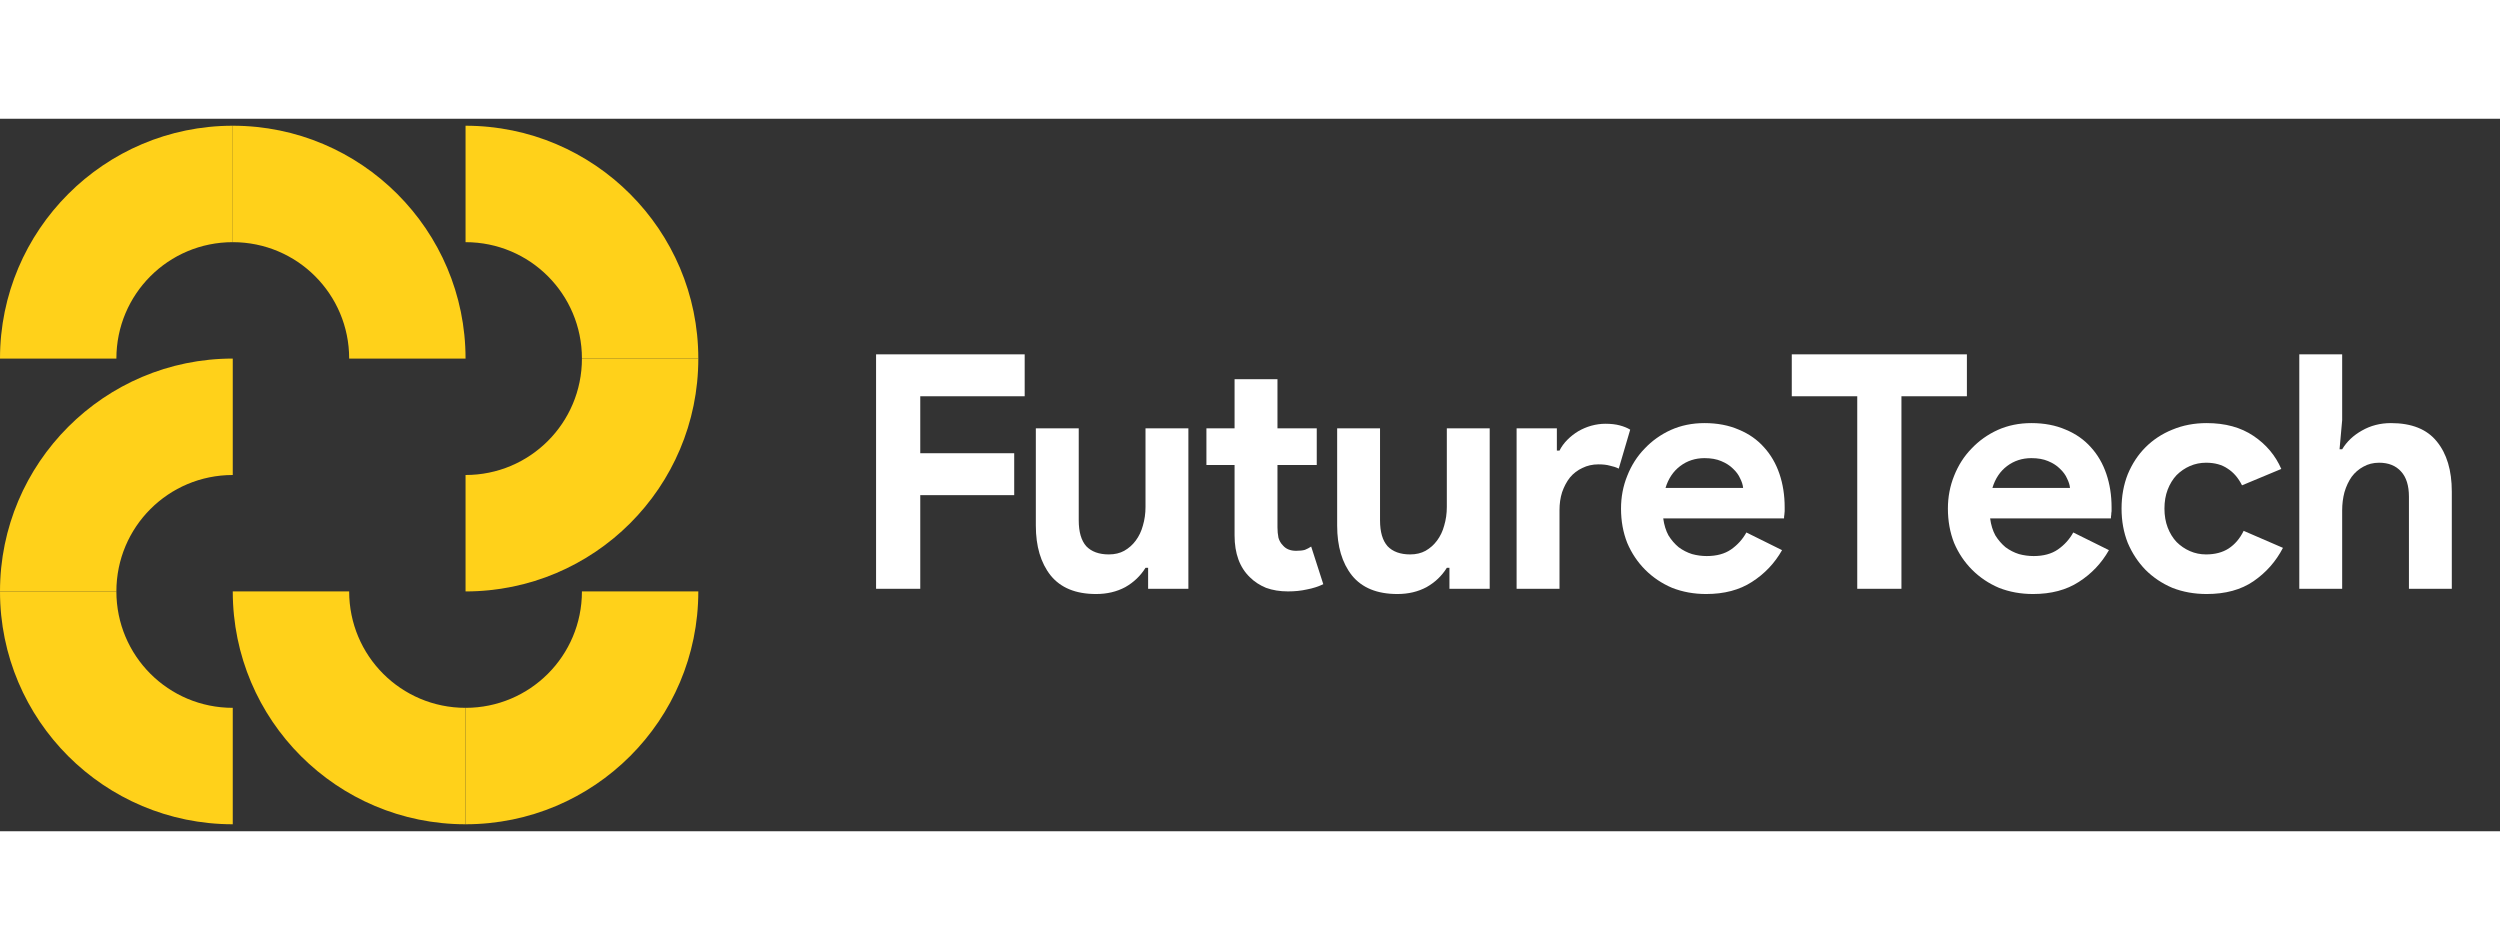 <?xml version="1.0" encoding="UTF-8"?>
<svg xmlns="http://www.w3.org/2000/svg" xmlns:xlink="http://www.w3.org/1999/xlink" width="300px" height="114px" viewBox="0 0 400 114" version="1.1">
<rect x="0" y="0" width="400" height="114" fill="#333333" stroke="none"/>
<g id="surface1">
<path style=" stroke:none;fill-rule:nonzero;fill:rgb(100%,100%,100%);fill-opacity:1;" d="M 367.887 37.695 L 374.746 37.695 L 374.746 48.227 L 374.328 52.887 L 374.746 52.887 C 375.48 51.664 376.527 50.672 377.887 49.902 C 379.285 49.098 380.84 48.695 382.551 48.695 C 385.867 48.695 388.312 49.676 389.883 51.629 C 391.488 53.586 392.289 56.258 392.289 59.648 L 392.289 75.207 L 385.43 75.207 L 385.43 60.484 C 385.43 58.703 385.012 57.359 384.176 56.449 C 383.336 55.508 382.164 55.035 380.664 55.035 C 379.719 55.035 378.883 55.246 378.148 55.664 C 377.418 56.051 376.789 56.59 376.266 57.289 C 375.777 57.988 375.391 58.809 375.113 59.75 C 374.871 60.66 374.746 61.637 374.746 62.684 L 374.746 75.207 L 367.887 75.207 Z M 367.887 37.695 "/>
<path style=" stroke:none;fill-rule:nonzero;fill:rgb(100%,100%,100%);fill-opacity:1;" d="M 365.273 68.656 C 364.152 70.824 362.582 72.605 360.555 74 C 358.566 75.363 356.07 76.043 353.066 76.043 C 351.078 76.043 349.246 75.711 347.57 75.051 C 345.926 74.352 344.496 73.391 343.273 72.168 C 342.086 70.945 341.145 69.512 340.445 67.871 C 339.781 66.195 339.449 64.363 339.449 62.371 C 339.449 60.379 339.781 58.547 340.445 56.871 C 341.145 55.195 342.086 53.762 343.273 52.574 C 344.496 51.352 345.926 50.41 347.57 49.746 C 349.246 49.047 351.078 48.695 353.066 48.695 C 356.035 48.695 358.531 49.379 360.555 50.742 C 362.582 52.102 364.066 53.867 365.008 56.031 L 358.723 58.652 C 358.129 57.465 357.359 56.574 356.422 55.98 C 355.512 55.352 354.359 55.035 352.965 55.035 C 352.055 55.035 351.199 55.211 350.395 55.559 C 349.594 55.91 348.879 56.398 348.246 57.027 C 347.656 57.656 347.184 58.426 346.832 59.332 C 346.484 60.242 346.312 61.254 346.312 62.371 C 346.312 63.488 346.484 64.5 346.832 65.41 C 347.184 66.316 347.656 67.086 348.246 67.715 C 348.879 68.344 349.594 68.832 350.395 69.18 C 351.199 69.531 352.055 69.707 352.965 69.707 C 354.395 69.707 355.598 69.391 356.578 68.762 C 357.59 68.098 358.391 67.156 358.984 65.934 Z M 365.273 68.656 "/>
<path style=" stroke:none;fill-rule:nonzero;fill:rgb(100%,100%,100%);fill-opacity:1;" d="M 337.43 69.023 C 336.242 71.121 334.637 72.812 332.613 74.105 C 330.621 75.398 328.18 76.043 325.281 76.043 C 323.324 76.043 321.508 75.711 319.832 75.051 C 318.191 74.352 316.762 73.391 315.539 72.168 C 314.316 70.945 313.355 69.512 312.656 67.871 C 311.996 66.195 311.664 64.363 311.664 62.371 C 311.664 60.52 311.996 58.773 312.656 57.133 C 313.32 55.457 314.246 54.004 315.434 52.785 C 316.621 51.527 318.02 50.531 319.625 49.797 C 321.266 49.062 323.062 48.695 325.02 48.695 C 327.078 48.695 328.91 49.047 330.52 49.746 C 332.121 50.41 333.469 51.352 334.551 52.574 C 335.633 53.762 336.453 55.176 337.012 56.816 C 337.57 58.457 337.852 60.242 337.852 62.16 C 337.852 62.406 337.852 62.617 337.852 62.789 C 337.816 63 337.797 63.191 337.797 63.367 C 337.762 63.539 337.746 63.734 337.746 63.941 L 318.422 63.941 C 318.559 64.992 318.84 65.898 319.258 66.668 C 319.711 67.398 320.254 68.027 320.879 68.551 C 321.543 69.043 322.258 69.41 323.027 69.652 C 323.797 69.863 324.582 69.969 325.387 69.969 C 326.957 69.969 328.246 69.617 329.262 68.918 C 330.309 68.188 331.129 67.277 331.723 66.195 Z M 331.199 59.07 C 331.164 58.617 331.004 58.109 330.727 57.551 C 330.484 56.992 330.098 56.469 329.574 55.98 C 329.086 55.492 328.457 55.09 327.688 54.773 C 326.957 54.461 326.066 54.301 325.02 54.301 C 323.551 54.301 322.258 54.723 321.141 55.559 C 320.023 56.398 319.238 57.57 318.785 59.07 Z M 331.199 59.07 "/>
<path style=" stroke:none;fill-rule:nonzero;fill:rgb(100%,100%,100%);fill-opacity:1;" d="M 297.16 75.207 L 297.16 44.402 L 286.684 44.402 L 286.684 37.695 L 314.703 37.695 L 314.703 44.402 L 304.23 44.402 L 304.23 75.207 Z M 297.16 75.207 "/>
<path style=" stroke:none;fill-rule:nonzero;fill:rgb(100%,100%,100%);fill-opacity:1;" d="M 285.129 69.023 C 283.945 71.121 282.336 72.812 280.312 74.105 C 278.32 75.398 275.879 76.043 272.98 76.043 C 271.023 76.043 269.207 75.711 267.531 75.051 C 265.891 74.352 264.461 73.391 263.238 72.168 C 262.016 70.945 261.055 69.512 260.359 67.871 C 259.695 66.195 259.363 64.363 259.363 62.371 C 259.363 60.52 259.695 58.773 260.359 57.133 C 261.02 55.457 261.945 54.004 263.133 52.785 C 264.32 51.527 265.715 50.531 267.324 49.797 C 268.965 49.062 270.762 48.695 272.719 48.695 C 274.777 48.695 276.609 49.047 278.215 49.746 C 279.824 50.41 281.168 51.352 282.25 52.574 C 283.332 53.762 284.152 55.176 284.711 56.816 C 285.27 58.457 285.547 60.242 285.547 62.16 C 285.547 62.406 285.547 62.617 285.547 62.789 C 285.516 63 285.496 63.191 285.496 63.367 C 285.461 63.539 285.445 63.734 285.445 63.941 L 266.117 63.941 C 266.258 64.992 266.539 65.898 266.957 66.668 C 267.41 67.398 267.949 68.027 268.582 68.551 C 269.242 69.043 269.961 69.41 270.727 69.652 C 271.496 69.863 272.281 69.969 273.082 69.969 C 274.656 69.969 275.945 69.617 276.961 68.918 C 278.008 68.188 278.828 67.277 279.422 66.195 Z M 278.898 59.07 C 278.863 58.617 278.707 58.109 278.426 57.551 C 278.18 56.992 277.801 56.469 277.273 55.98 C 276.785 55.492 276.156 55.09 275.387 54.773 C 274.656 54.461 273.766 54.301 272.719 54.301 C 271.25 54.301 269.961 54.723 268.844 55.559 C 267.727 56.398 266.938 57.57 266.484 59.07 Z M 278.898 59.07 "/>
<path style=" stroke:none;fill-rule:nonzero;fill:rgb(100%,100%,100%);fill-opacity:1;" d="M 242.656 49.535 L 249.098 49.535 L 249.098 53.098 L 249.52 53.098 C 249.832 52.469 250.254 51.895 250.777 51.367 C 251.297 50.844 251.875 50.391 252.504 50.008 C 253.168 49.621 253.867 49.324 254.598 49.117 C 255.367 48.906 256.117 48.801 256.852 48.801 C 257.758 48.801 258.527 48.891 259.156 49.062 C 259.82 49.238 260.379 49.465 260.832 49.746 L 259 55.98 C 258.578 55.77 258.105 55.613 257.586 55.508 C 257.094 55.367 256.484 55.297 255.754 55.297 C 254.809 55.297 253.953 55.492 253.184 55.875 C 252.414 56.223 251.754 56.73 251.195 57.395 C 250.672 58.059 250.254 58.844 249.938 59.75 C 249.656 60.625 249.52 61.586 249.52 62.633 L 249.52 75.207 L 242.656 75.207 Z M 242.656 49.535 "/>
<path style=" stroke:none;fill-rule:nonzero;fill:rgb(100%,100%,100%);fill-opacity:1;" d="M 231.91 71.852 L 231.492 71.852 C 230.688 73.145 229.605 74.176 228.242 74.945 C 226.879 75.676 225.328 76.043 223.582 76.043 C 220.336 76.043 217.906 75.051 216.301 73.059 C 214.73 71.066 213.945 68.414 213.945 65.094 L 213.945 49.535 L 220.805 49.535 L 220.805 64.258 C 220.805 66.109 221.207 67.488 222.012 68.395 C 222.848 69.27 224.055 69.707 225.625 69.707 C 226.566 69.707 227.387 69.512 228.086 69.129 C 228.816 68.711 229.43 68.168 229.918 67.504 C 230.441 66.805 230.828 66.004 231.07 65.094 C 231.352 64.152 231.492 63.156 231.492 62.109 L 231.492 49.535 L 238.352 49.535 L 238.352 75.207 L 231.91 75.207 Z M 231.91 71.852 "/>
<path style=" stroke:none;fill-rule:nonzero;fill:rgb(100%,100%,100%);fill-opacity:1;" d="M 197.531 55.402 L 193.027 55.402 L 193.027 49.535 L 197.531 49.535 L 197.531 41.676 L 204.395 41.676 L 204.395 49.535 L 210.68 49.535 L 210.68 55.402 L 204.395 55.402 L 204.395 65.355 C 204.395 65.949 204.445 66.508 204.551 67.035 C 204.691 67.523 204.934 67.941 205.285 68.289 C 205.773 68.852 206.473 69.129 207.379 69.129 C 207.973 69.129 208.445 69.078 208.793 68.973 C 209.141 68.832 209.473 68.656 209.789 68.449 L 211.727 74.473 C 210.922 74.855 210.051 75.137 209.105 75.312 C 208.199 75.52 207.188 75.625 206.07 75.625 C 204.777 75.625 203.609 75.434 202.559 75.051 C 201.547 74.629 200.691 74.07 199.992 73.371 C 198.352 71.801 197.531 69.566 197.531 66.668 Z M 197.531 55.402 "/>
<path style=" stroke:none;fill-rule:nonzero;fill:rgb(100%,100%,100%);fill-opacity:1;" d="M 183.699 71.852 L 183.281 71.852 C 182.477 73.145 181.395 74.176 180.035 74.945 C 178.672 75.676 177.117 76.043 175.371 76.043 C 172.125 76.043 169.699 75.051 168.094 73.059 C 166.52 71.066 165.734 68.414 165.734 65.094 L 165.734 49.535 L 172.598 49.535 L 172.598 64.258 C 172.598 66.109 173 67.488 173.801 68.395 C 174.641 69.27 175.844 69.707 177.414 69.707 C 178.359 69.707 179.18 69.512 179.875 69.129 C 180.609 68.711 181.223 68.168 181.711 67.504 C 182.234 66.805 182.617 66.004 182.863 65.094 C 183.141 64.152 183.281 63.156 183.281 62.109 L 183.281 49.535 L 190.141 49.535 L 190.141 75.207 L 183.699 75.207 Z M 183.699 71.852 "/>
<path style=" stroke:none;fill-rule:nonzero;fill:rgb(100%,100%,100%);fill-opacity:1;" d="M 140.172 37.695 L 163.949 37.695 L 163.949 44.402 L 147.242 44.402 L 147.242 53.516 L 162.273 53.516 L 162.273 60.223 L 147.242 60.223 L 147.242 75.207 L 140.172 75.207 Z M 140.172 37.695 "/>
<path style=" stroke:none;fill-rule:nonzero;fill:rgb(100%,81.961%,10.196%);fill-opacity:1;" d="M 74.488 112.883 L 74.488 94.254 C 84.793 94.254 93.109 85.934 93.109 75.629 L 111.73 75.629 C 111.73 96.242 95.035 112.883 74.488 112.883 Z M 74.488 112.883 "/>
<path style=" stroke:none;fill-rule:nonzero;fill:rgb(100%,81.961%,10.196%);fill-opacity:1;" d="M 74.488 112.883 L 74.488 94.254 C 64.184 94.254 55.867 85.934 55.867 75.629 L 37.242 75.629 C 37.242 96.242 53.941 112.883 74.488 112.883 Z M 74.488 112.883 "/>
<path style=" stroke:none;fill-rule:nonzero;fill:rgb(100%,81.961%,10.196%);fill-opacity:1;" d="M 0 75.629 L 18.621 75.629 C 18.621 85.934 26.941 94.254 37.242 94.254 L 37.242 112.883 C 16.699 112.883 0 96.242 0 75.629 Z M 0 75.629 "/>
<path style=" stroke:none;fill-rule:nonzero;fill:rgb(100%,81.961%,10.196%);fill-opacity:1;" d="M 0 75.629 L 18.621 75.629 C 18.621 65.32 26.941 57 37.242 57 L 37.242 38.371 C 16.699 38.371 0 55.074 0 75.629 Z M 0 75.629 "/>
<path style=" stroke:none;fill-rule:nonzero;fill:rgb(100%,81.961%,10.196%);fill-opacity:1;" d="M 37.242 1.117 L 37.242 19.746 C 26.941 19.746 18.621 28.066 18.621 38.371 L 0 38.371 C 0 17.82 16.699 1.117 37.242 1.117 Z M 37.242 1.117 "/>
<path style=" stroke:none;fill-rule:nonzero;fill:rgb(100%,81.961%,10.196%);fill-opacity:1;" d="M 37.242 1.117 L 37.242 19.746 C 47.547 19.746 55.867 28.066 55.867 38.371 L 74.488 38.371 C 74.488 17.82 57.789 1.117 37.242 1.117 Z M 37.242 1.117 "/>
<path style=" stroke:none;fill-rule:nonzero;fill:rgb(100%,81.961%,10.196%);fill-opacity:1;" d="M 111.73 38.371 L 93.109 38.371 C 93.109 28.066 84.793 19.746 74.488 19.746 L 74.488 1.117 C 95.035 1.117 111.73 17.82 111.73 38.371 Z M 111.73 38.371 "/>
<path style=" stroke:none;fill-rule:nonzero;fill:rgb(100%,81.961%,10.196%);fill-opacity:1;" d="M 111.73 38.371 L 93.109 38.371 C 93.109 48.68 84.793 57 74.488 57 L 74.488 75.629 C 95.035 75.629 111.73 58.988 111.73 38.371 Z M 111.73 38.371 "/>
</g>
</svg>
